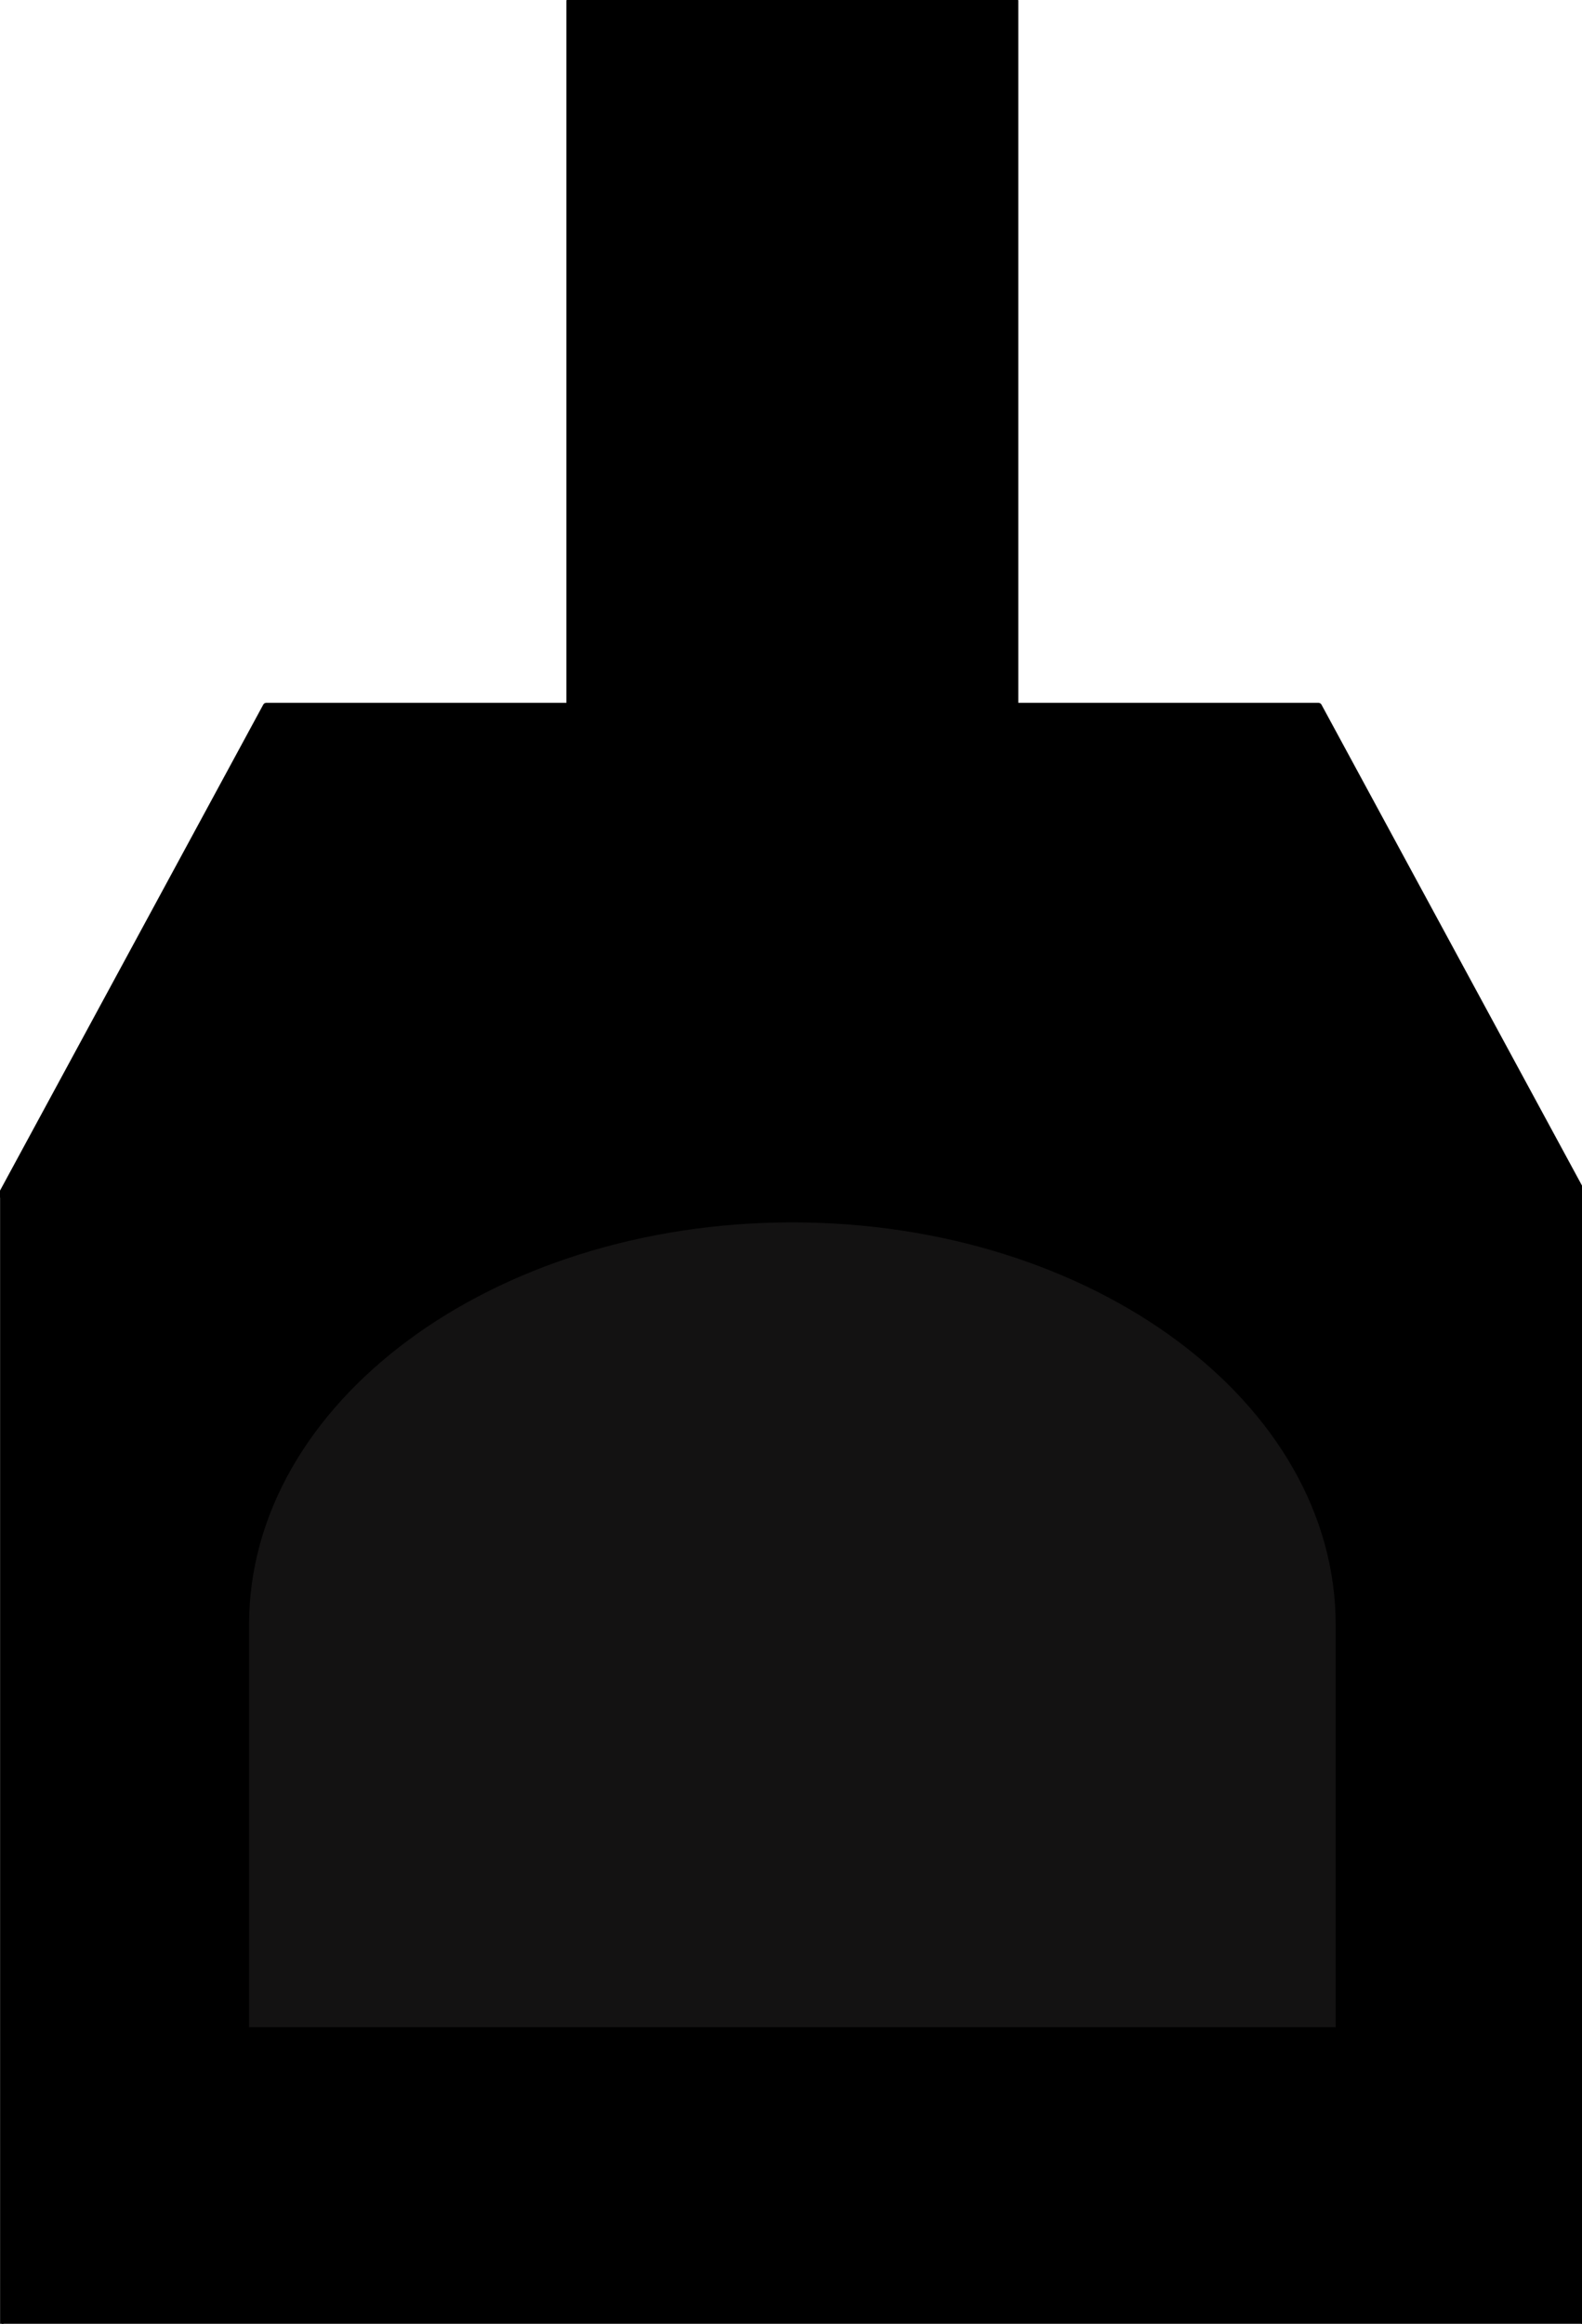 <svg version="1.1" viewBox="0.0 0.0 457.541 671.976" fill="none" stroke="none" stroke-linecap="square" stroke-miterlimit="10" xmlns:xlink="http://www.w3.org/1999/xlink" xmlns="http://www.w3.org/2000/svg"><clipPath id="p.0"><path d="m0 0l457.541 0l0 671.976l-457.541 0l0 -671.976z" clip-rule="nonzero"/></clipPath><g clip-path="url(#p.0)"><path fill="#000000" fill-opacity="0.0" d="m0 0l457.541 0l0 671.976l-457.541 0z" fill-rule="evenodd"/><path fill="#000000" d="m0.523 345.423l457.282 0l0 327.21l-457.282 0z" fill-rule="evenodd"/><path stroke="#000000" stroke-width="1.0" stroke-linejoin="round" stroke-linecap="butt" d="m0.523 345.423l457.282 0l0 327.21l-457.282 0z" fill-rule="evenodd"/><path fill="#000000" d="m0.523 345.426l76.492 -141.192l304.298 0l76.492 141.192z" fill-rule="evenodd"/><path stroke="#000000" stroke-width="2.0" stroke-linejoin="round" stroke-linecap="butt" d="m0.523 345.426l76.492 -141.192l304.298 0l76.492 141.192z" fill-rule="evenodd"/><path fill="#000000" d="m164.314 0.245l129.701 0l0 220.98l-129.701 0z" fill-rule="evenodd"/><path stroke="#000000" stroke-width="1.0" stroke-linejoin="round" stroke-linecap="butt" d="m164.314 0.245l129.701 0l0 220.98l-129.701 0z" fill-rule="evenodd"/><path fill="#131212" d="m71.53 586.702l0 -116.861l0 0c0 -64.54 70.575 -116.861 157.634 -116.861c87.059 0 157.635 52.32 157.635 116.861l0 116.861z" fill-rule="evenodd"/><path stroke="#000000" stroke-width="1.0" stroke-linejoin="round" stroke-linecap="butt" d="m71.53 586.702l0 -116.861l0 0c0 -64.54 70.575 -116.861 157.634 -116.861c87.059 0 157.635 52.32 157.635 116.861l0 116.861z" fill-rule="evenodd"/></g></svg>